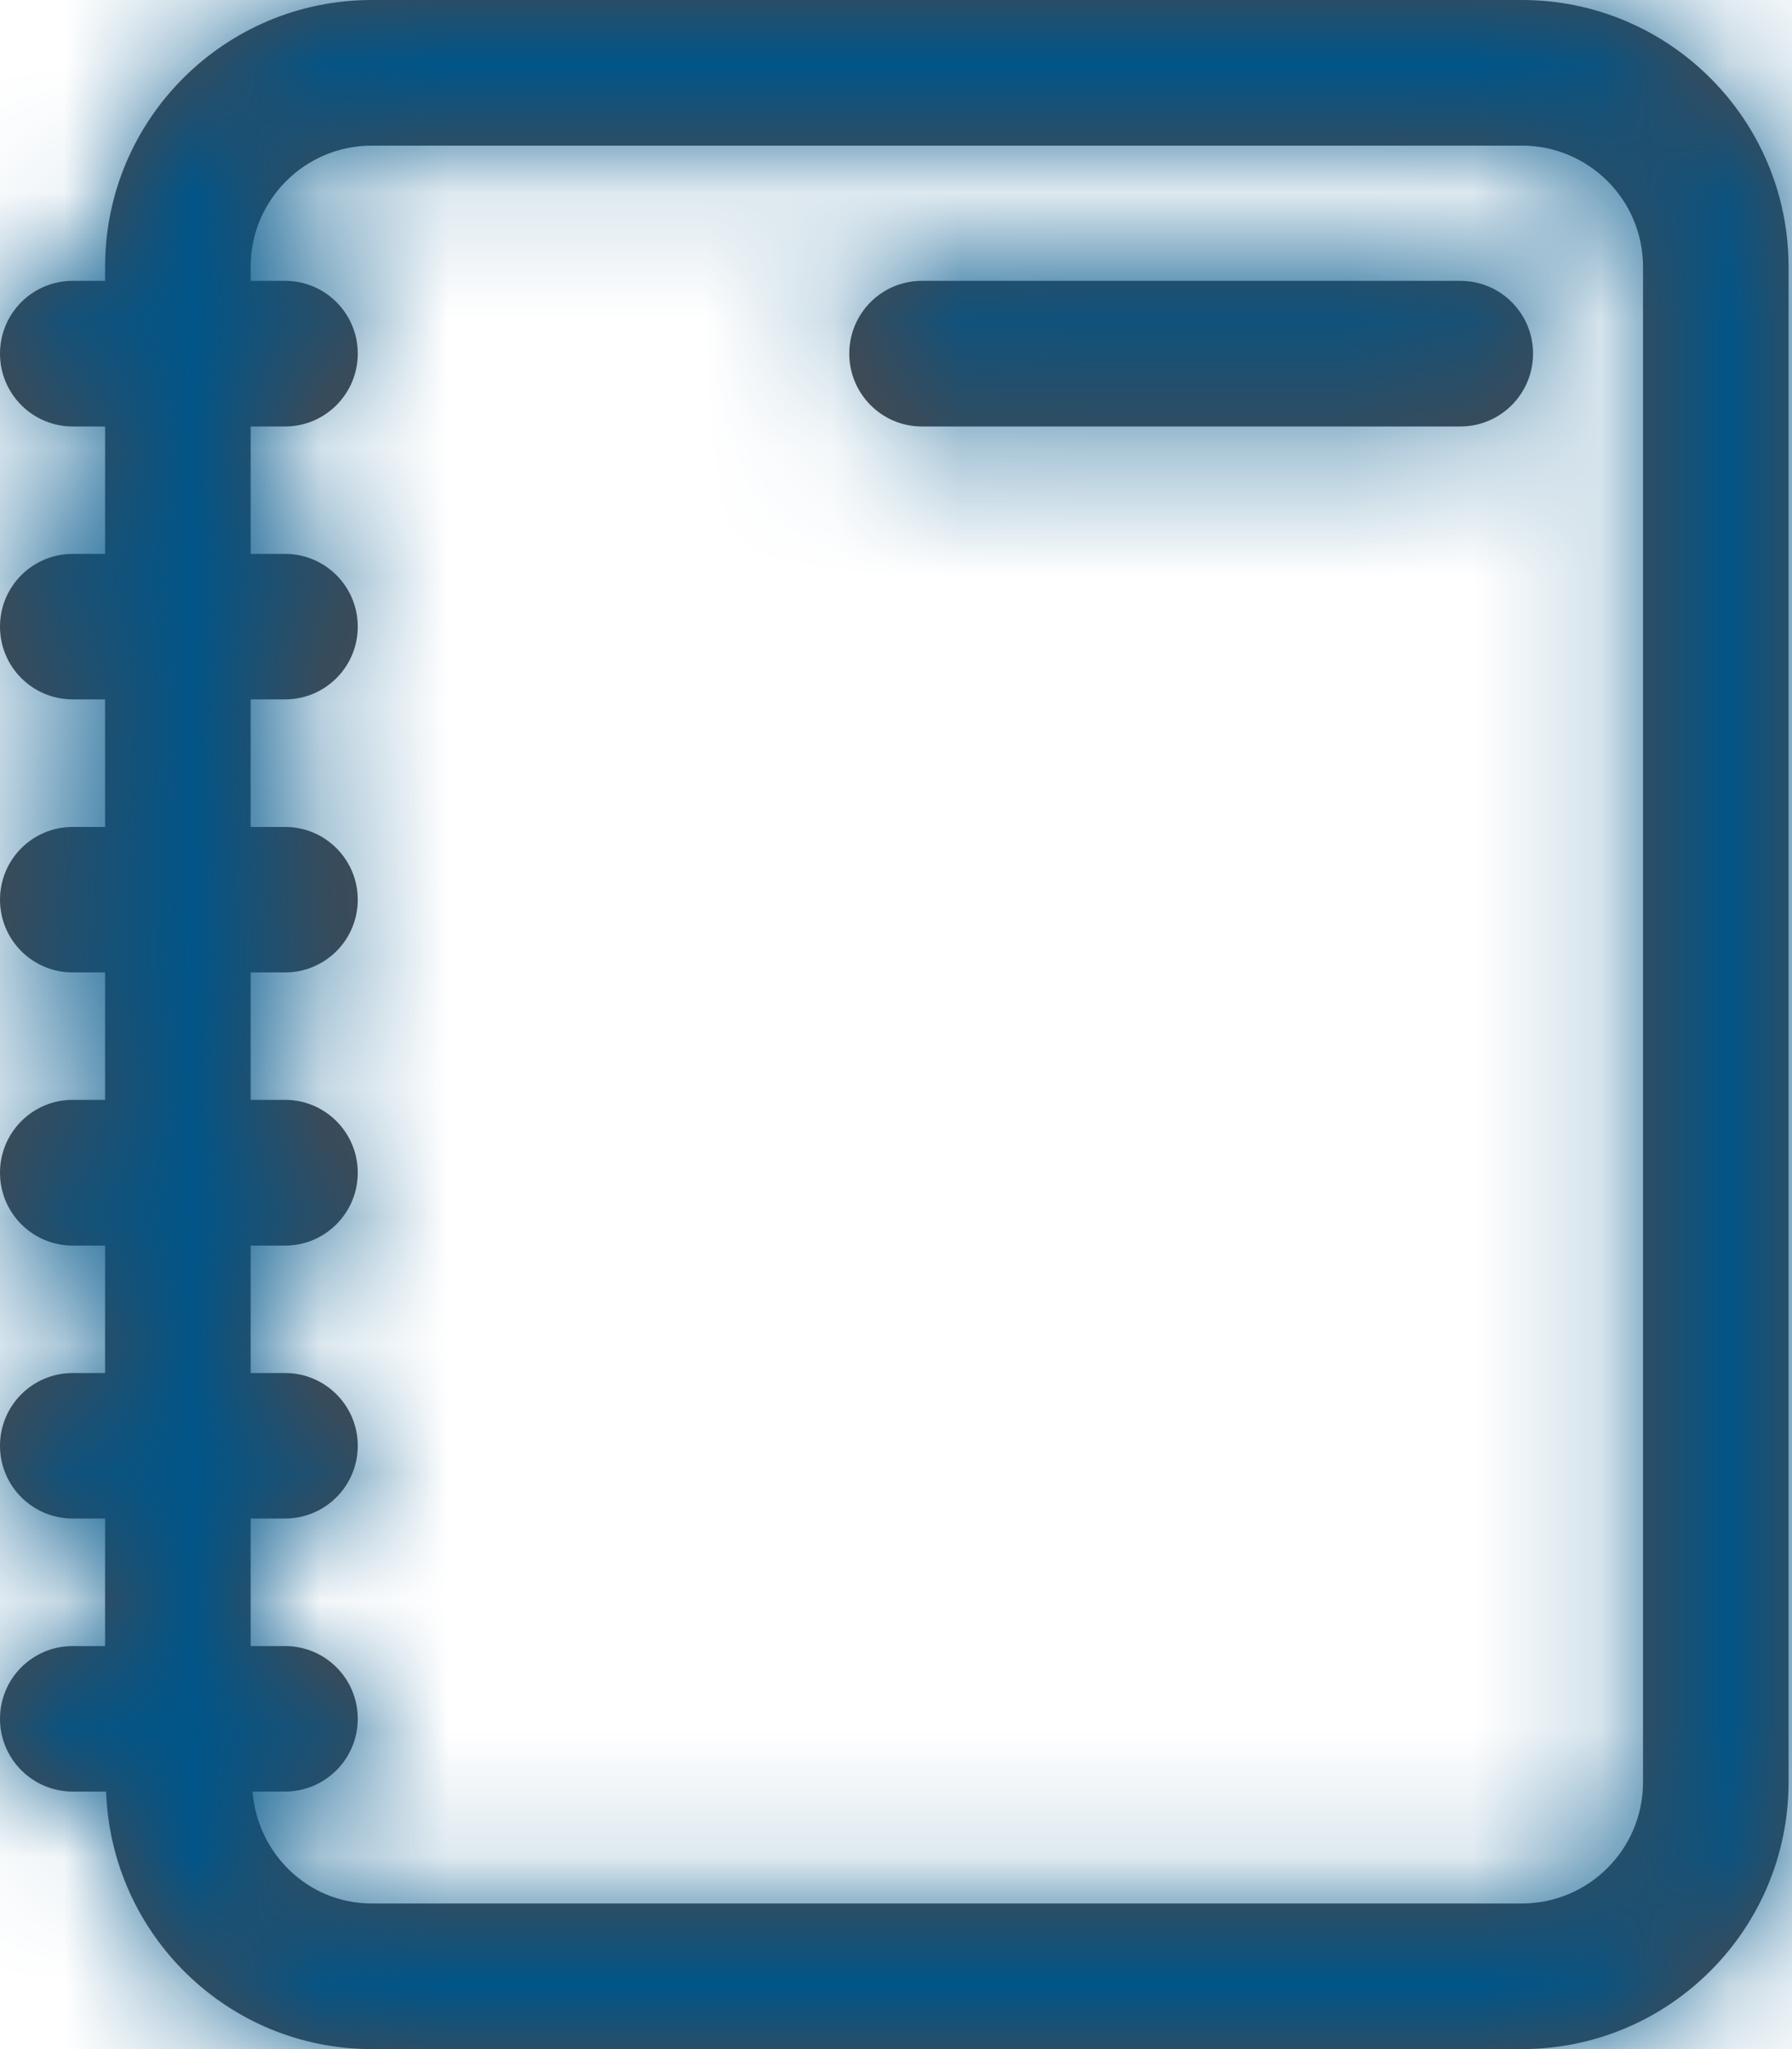 <?xml version="1.0" encoding="UTF-8"?>
<svg viewBox="0 0 14 16" version="1.1" xmlns="http://www.w3.org/2000/svg" xmlns:xlink="http://www.w3.org/1999/xlink">
    <!-- Generator: Sketch 53.2 (72643) - https://sketchapp.com -->
    <title>Picto/Details</title>
    <desc>Created with Sketch.</desc>
    <defs>
        <path d="M12.836,13.916 C12.836,14.439 12.412,14.863 11.889,14.863 L2.905,14.863 C2.408,14.863 2.012,14.476 1.973,13.989 L2.227,13.989 C2.541,13.989 2.795,13.734 2.795,13.421 C2.795,13.106 2.541,12.853 2.227,12.853 L1.958,12.853 L1.958,11.857 L2.227,11.857 C2.541,11.857 2.795,11.603 2.795,11.289 C2.795,10.975 2.541,10.721 2.227,10.721 L1.958,10.721 L1.958,9.726 L2.227,9.726 C2.541,9.726 2.795,9.471 2.795,9.157 C2.795,8.843 2.541,8.588 2.227,8.588 L1.958,8.588 L1.958,7.593 L2.227,7.593 C2.541,7.593 2.795,7.339 2.795,7.025 C2.795,6.711 2.541,6.457 2.227,6.457 L1.958,6.457 L1.958,5.461 L2.227,5.461 C2.541,5.461 2.795,5.207 2.795,4.893 C2.795,4.579 2.541,4.325 2.227,4.325 L1.958,4.325 L1.958,3.33 L2.227,3.33 C2.541,3.33 2.795,3.075 2.795,2.761 C2.795,2.447 2.541,2.193 2.227,2.193 L1.958,2.193 L1.958,2.083 C1.958,1.561 2.382,1.137 2.905,1.137 L11.889,1.137 C12.412,1.137 12.836,1.561 12.836,2.083 L12.836,13.916 Z M11.889,0 L2.905,0 C1.754,0 0.821,0.933 0.821,2.083 L0.821,2.193 L0.568,2.193 C0.254,2.193 -2.22044605e-14,2.447 -2.22044605e-14,2.761 C-2.22044605e-14,3.075 0.254,3.33 0.568,3.33 L0.821,3.33 L0.821,4.325 L0.568,4.325 C0.254,4.325 -2.22044605e-14,4.579 -2.22044605e-14,4.893 C-2.22044605e-14,5.207 0.254,5.461 0.568,5.461 L0.821,5.461 L0.821,6.457 L0.568,6.457 C0.254,6.457 -2.22044605e-14,6.711 -2.22044605e-14,7.025 C-2.22044605e-14,7.339 0.254,7.593 0.568,7.593 L0.821,7.593 L0.821,8.588 L0.568,8.588 C0.254,8.588 -2.22044605e-14,8.843 -2.22044605e-14,9.157 C-2.22044605e-14,9.471 0.254,9.726 0.568,9.726 L0.821,9.726 L0.821,10.721 L0.568,10.721 C0.254,10.721 -2.22044605e-14,10.975 -2.22044605e-14,11.289 C-2.22044605e-14,11.603 0.254,11.857 0.568,11.857 L0.821,11.857 L0.821,12.853 L0.568,12.853 C0.254,12.853 -2.22044605e-14,13.106 -2.22044605e-14,13.421 C-2.22044605e-14,13.734 0.254,13.989 0.568,13.989 L0.829,13.989 C0.868,15.105 1.779,16 2.905,16 L11.889,16 C13.04,16 13.973,15.067 13.973,13.916 L13.973,2.083 C13.973,0.933 13.04,0 11.889,0 L11.889,0 Z M11.409,2.193 L7.202,2.193 C6.889,2.193 6.635,2.447 6.635,2.761 C6.635,3.075 6.889,3.33 7.202,3.33 L11.409,3.33 C11.723,3.33 11.977,3.075 11.977,2.761 C11.977,2.447 11.723,2.193 11.409,2.193" id="path-1"></path>
    </defs>
    <g id="UI-design" stroke="none" stroke-width="1" fill="none" fill-rule="evenodd">
        <g id="D_Dashboard-connect-as-quick-login" transform="translate(-1078, -77)">
            <g id="Cutstomer-account-Navigation" transform="translate(1068, 48.196)">
                <g id="My-reservation" transform="translate(0, 10.804)">
                    <g id="Picto/Notebook" transform="translate(10, 18)">
                        <g id="Group-6">
                            <g id="color/bleuétoilé">
                                <mask id="mask-2" fill="white">
                                    <use xlink:href="#path-1"></use>
                                </mask>
                                <use id="Mask" fill="#504747" xlink:href="#path-1"></use>
                                <g mask="url(#mask-2)" fill="#005589" id="Rectangle">
                                    <rect x="0" y="0" width="15" height="16"></rect>
                                </g>
                            </g>
                        </g>
                    </g>
                </g>
            </g>
        </g>
    </g>
</svg>

